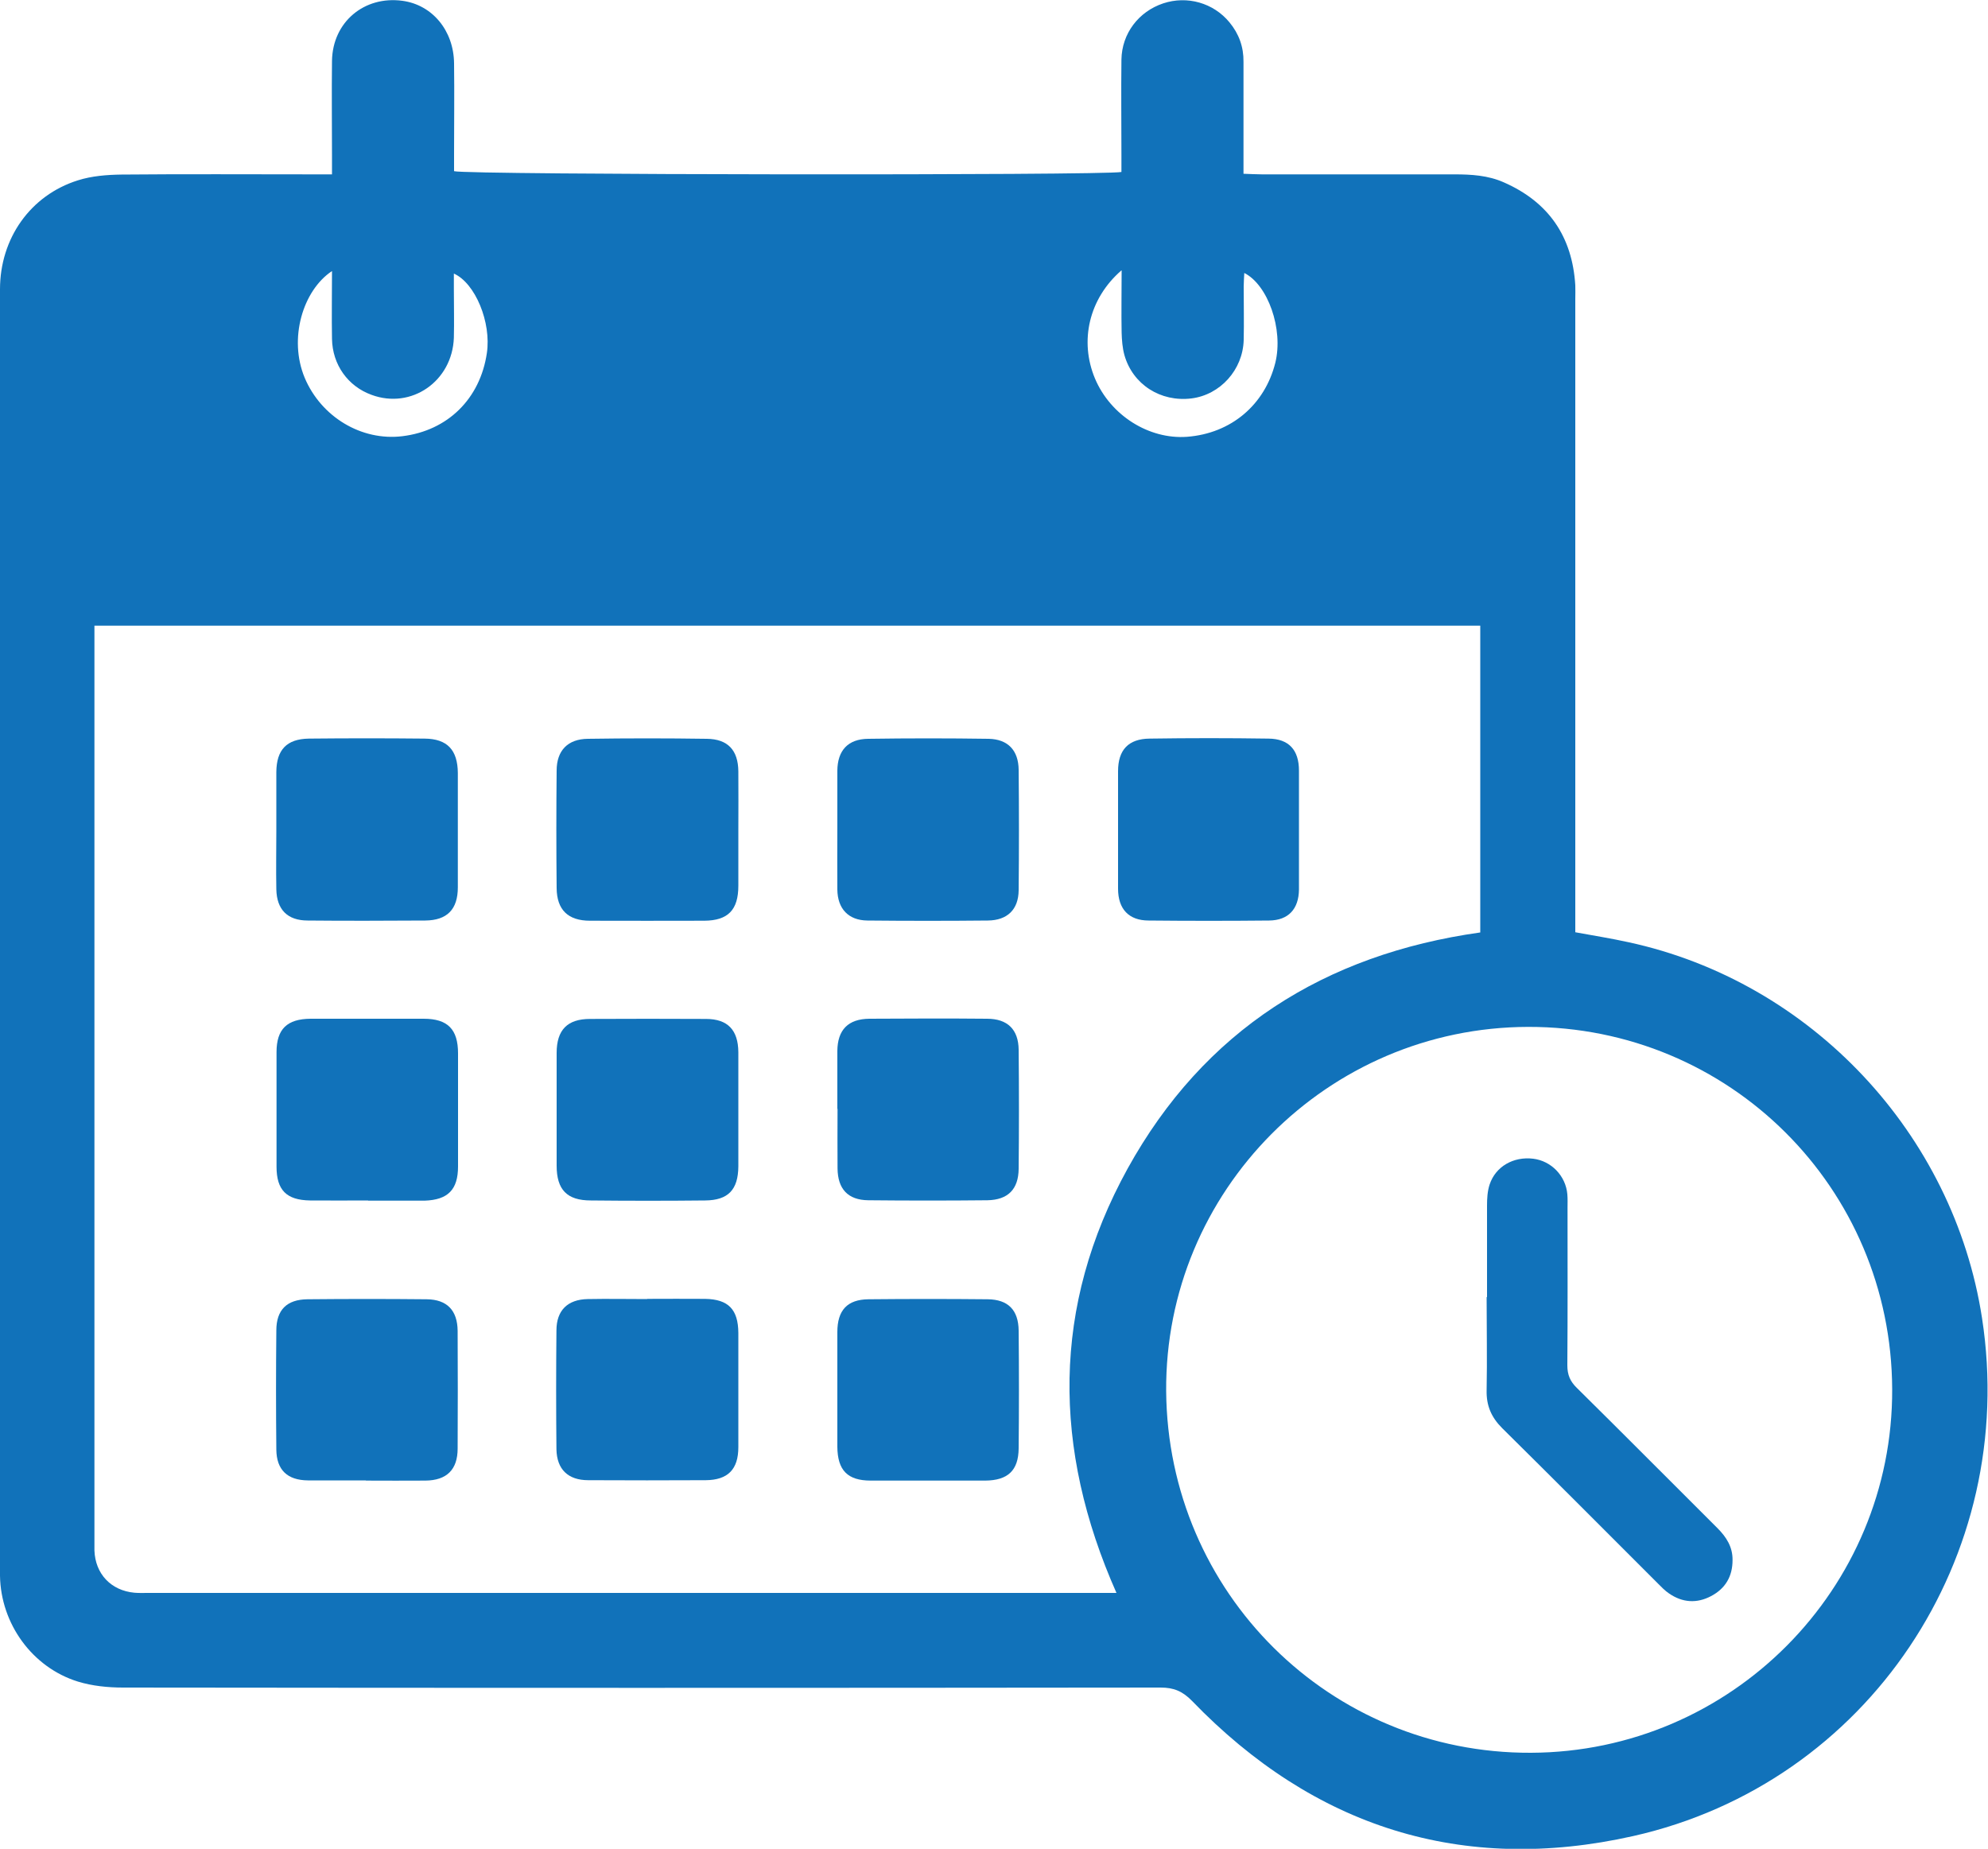<?xml version="1.0" encoding="UTF-8"?>
<svg id="uuid-e974fd60-edce-434e-900f-60ee2284878a" data-name="Layer 1" xmlns="http://www.w3.org/2000/svg" viewBox="0 0 100 92.99">
  <path d="m16.7,8.77c0-.39,0-.66,0-.94,0-1.59-.02-3.18,0-4.77.03-1.95,1.62-3.28,3.54-3.02,1.5.2,2.58,1.49,2.6,3.14.02,1.54,0,3.07,0,4.61,0,.28,0,.56,0,.82.6.19,32.73.22,33.57.04,0-.26,0-.54,0-.81,0-1.61-.02-3.23,0-4.84.02-1.32.87-2.42,2.1-2.83,1.2-.4,2.53-.03,3.34.96.47.57.71,1.23.7,1.98,0,1.56,0,3.13,0,4.69,0,.28,0,.56,0,.94.34.01.63.03.93.03,3.23,0,6.46,0,9.68,0,.85,0,1.69.05,2.48.4,2.26.99,3.45,2.73,3.6,5.18.01.23,0,.46,0,.69,0,10.27,0,20.55,0,30.82v1.03c.93.17,1.81.31,2.67.5,9.18,1.98,16.36,9.62,17.79,18.91,1.85,11.99-5.72,23.39-17.55,26.05-8.6,1.93-16.06-.45-22.19-6.8-.48-.49-.92-.67-1.58-.67-17.4.02-34.79.02-52.19,0-.76,0-1.55-.08-2.27-.3C1.63,83.87.04,81.68,0,79.26c0-.05,0-.1,0-.15,0-21.52,0-43.04,0-64.56,0-2.56,1.53-4.73,3.92-5.48.69-.22,1.46-.28,2.19-.29,3.2-.03,6.4-.01,9.61-.01.28,0,.56,0,.97,0ZM4.75,31.48v1.01c0,14.98,0,29.97,0,44.95,0,.18,0,.36,0,.54.04,1.18.83,2.02,2.01,2.13.23.02.46.01.69.01,15.96,0,31.92,0,47.87,0,.25,0,.5,0,.84,0-3.22-7.26-3.26-14.41.56-21.34,3.84-6.95,9.91-10.78,17.74-11.88v-15.43H4.75Zm90.43,38.39c-.04-10.13-8.19-18.24-18.31-18.22-10.1.02-18.28,8.26-18.21,18.32.08,10.14,8.24,18.23,18.35,18.19,10.07-.04,18.21-8.24,18.17-18.29ZM56.41,13.6c-1.64,1.42-2.12,3.56-1.33,5.44.78,1.85,2.71,3.07,4.63,2.93,2.22-.17,3.91-1.61,4.44-3.72.42-1.7-.38-3.93-1.56-4.52-.01.24-.03.46-.03.68,0,.9.02,1.79,0,2.69-.04,1.5-1.18,2.76-2.63,2.94-1.55.19-2.95-.7-3.37-2.18-.1-.36-.13-.76-.14-1.13-.02-.99,0-1.98,0-3.12Zm-39.72.04c-1.45.97-2.19,3.39-1.36,5.37.83,1.96,2.85,3.18,4.91,2.93,2.28-.28,3.91-1.88,4.25-4.18.23-1.54-.58-3.52-1.66-4,0,.27,0,.53,0,.78,0,.82.02,1.64,0,2.45-.08,2.19-2.14,3.61-4.14,2.87-1.19-.43-1.97-1.52-1.99-2.82-.02-1.09,0-2.19,0-3.4Z" fill="#1172ba"/>
  <path d="m37.14,41.79c0,.92,0,1.84,0,2.76,0,1.22-.52,1.75-1.71,1.76-1.92,0-3.83.01-5.75,0-1.11,0-1.67-.55-1.68-1.64-.02-1.97-.02-3.94,0-5.91,0-1.01.56-1.59,1.57-1.6,1.99-.03,3.99-.03,5.98,0,1.06.01,1.58.57,1.59,1.64.01,1,0,1.99,0,2.99Z" fill="#1172ba"/>
  <path d="m37.14,55.83c0,.95,0,1.89,0,2.84-.01,1.17-.51,1.7-1.67,1.71-1.92.02-3.83.02-5.75,0-1.2,0-1.72-.54-1.72-1.75,0-1.89,0-3.78,0-5.67,0-1.16.54-1.71,1.68-1.71,1.94-.01,3.89-.01,5.83,0,1.1,0,1.62.56,1.63,1.67,0,.97,0,1.94,0,2.91Z" fill="#1172ba"/>
  <path d="m42.12,41.67c0-.97,0-1.94,0-2.91.01-1.01.53-1.59,1.55-1.6,2.02-.03,4.04-.03,6.06,0,.97.02,1.5.58,1.51,1.56.02,2.02.02,4.04,0,6.06-.01.97-.57,1.51-1.55,1.52-2.02.02-4.04.02-6.06,0-.95-.01-1.5-.59-1.51-1.56-.01-1.02,0-2.05,0-3.07Z" fill="#1172ba"/>
  <path d="m42.12,55.78c0-.97,0-1.95,0-2.92.01-1.06.54-1.61,1.61-1.62,1.97-.01,3.94-.02,5.92,0,1.03,0,1.58.54,1.59,1.56.02,2,.02,4,0,5.99-.01,1.03-.54,1.56-1.57,1.58-2,.02-4,.02-5.99,0-1.03-.01-1.54-.57-1.55-1.6-.01-1,0-2,0-3Z" fill="#1172ba"/>
  <path d="m18.51,60.38c-.97,0-1.95.01-2.92,0-1.18-.02-1.68-.52-1.68-1.7,0-1.92,0-3.84,0-5.76,0-1.16.53-1.67,1.71-1.68,1.9,0,3.79,0,5.69,0,1.21,0,1.73.53,1.73,1.74,0,1.9,0,3.79,0,5.69,0,1.17-.51,1.68-1.68,1.72-.05,0-.1,0-.15,0-.9,0-1.79,0-2.69,0Z" fill="#1172ba"/>
  <path d="m13.9,41.74c0-.97,0-1.94,0-2.91.01-1.12.52-1.66,1.63-1.68,1.94-.02,3.89-.02,5.83,0,1.14.01,1.66.57,1.67,1.73,0,1.92,0,3.83,0,5.75,0,1.11-.54,1.66-1.64,1.67-1.97.01-3.94.02-5.91,0-1.02,0-1.56-.55-1.58-1.57-.02-1,0-1.99,0-2.99Z" fill="#1172ba"/>
  <path d="m32.56,65.33c.97,0,1.94-.01,2.91,0,1.17.02,1.66.53,1.67,1.71,0,1.92,0,3.83,0,5.75,0,1.12-.53,1.65-1.64,1.66-1.97.01-3.94.01-5.91,0-1.02,0-1.58-.55-1.6-1.55-.02-1.99-.02-3.99,0-5.98,0-1.01.56-1.56,1.57-1.58,1-.02,1.99,0,2.99,0h0Z" fill="#1172ba"/>
  <path d="m65.34,41.75c0,1,0,1.99,0,2.99-.01.98-.53,1.55-1.5,1.56-2.02.02-4.04.02-6.06,0-1,0-1.54-.58-1.54-1.6,0-1.97,0-3.94,0-5.91,0-1.07.52-1.63,1.59-1.64,1.99-.03,3.99-.03,5.98,0,1.02.01,1.53.57,1.53,1.61,0,1,0,1.99,0,2.99Z" fill="#1172ba"/>
  <path d="m42.12,69.84c0-.95,0-1.9,0-2.84,0-1.1.5-1.64,1.57-1.65,2-.02,4-.02,5.99,0,1.03.01,1.55.54,1.56,1.58.02,1.97.02,3.94,0,5.92-.01,1.12-.55,1.61-1.68,1.62-1.92,0-3.84,0-5.76,0-1.17,0-1.67-.52-1.68-1.7,0-.97,0-1.95,0-2.92Z" fill="#1172ba"/>
  <path d="m18.41,74.46c-.97,0-1.95,0-2.92,0-1.04-.01-1.58-.53-1.59-1.55-.02-2-.02-4,0-5.99,0-1.04.53-1.56,1.57-1.57,2-.02,4-.02,5.99,0,1.03.01,1.55.56,1.56,1.59.01,1.97.01,3.94,0,5.92,0,1.06-.55,1.6-1.62,1.61-1,.01-2,0-3,0Z" fill="#1172ba"/>
  <path d="m74.8,65.25c0-1.54,0-3.07,0-4.61,0-.35.02-.73.13-1.06.3-.91,1.2-1.42,2.19-1.3.91.11,1.64.86,1.72,1.79.02.23.01.46.01.69,0,2.64.01,5.27-.01,7.91,0,.48.14.81.48,1.14,2.37,2.34,4.71,4.7,7.07,7.05.45.45.77.95.76,1.61,0,.82-.36,1.43-1.08,1.81-.72.38-1.44.33-2.11-.13-.21-.14-.39-.33-.57-.51-2.61-2.61-5.21-5.22-7.83-7.81-.55-.55-.8-1.14-.78-1.91.03-1.56,0-3.12,0-4.69Z" fill="#1172ba"/>
</svg>